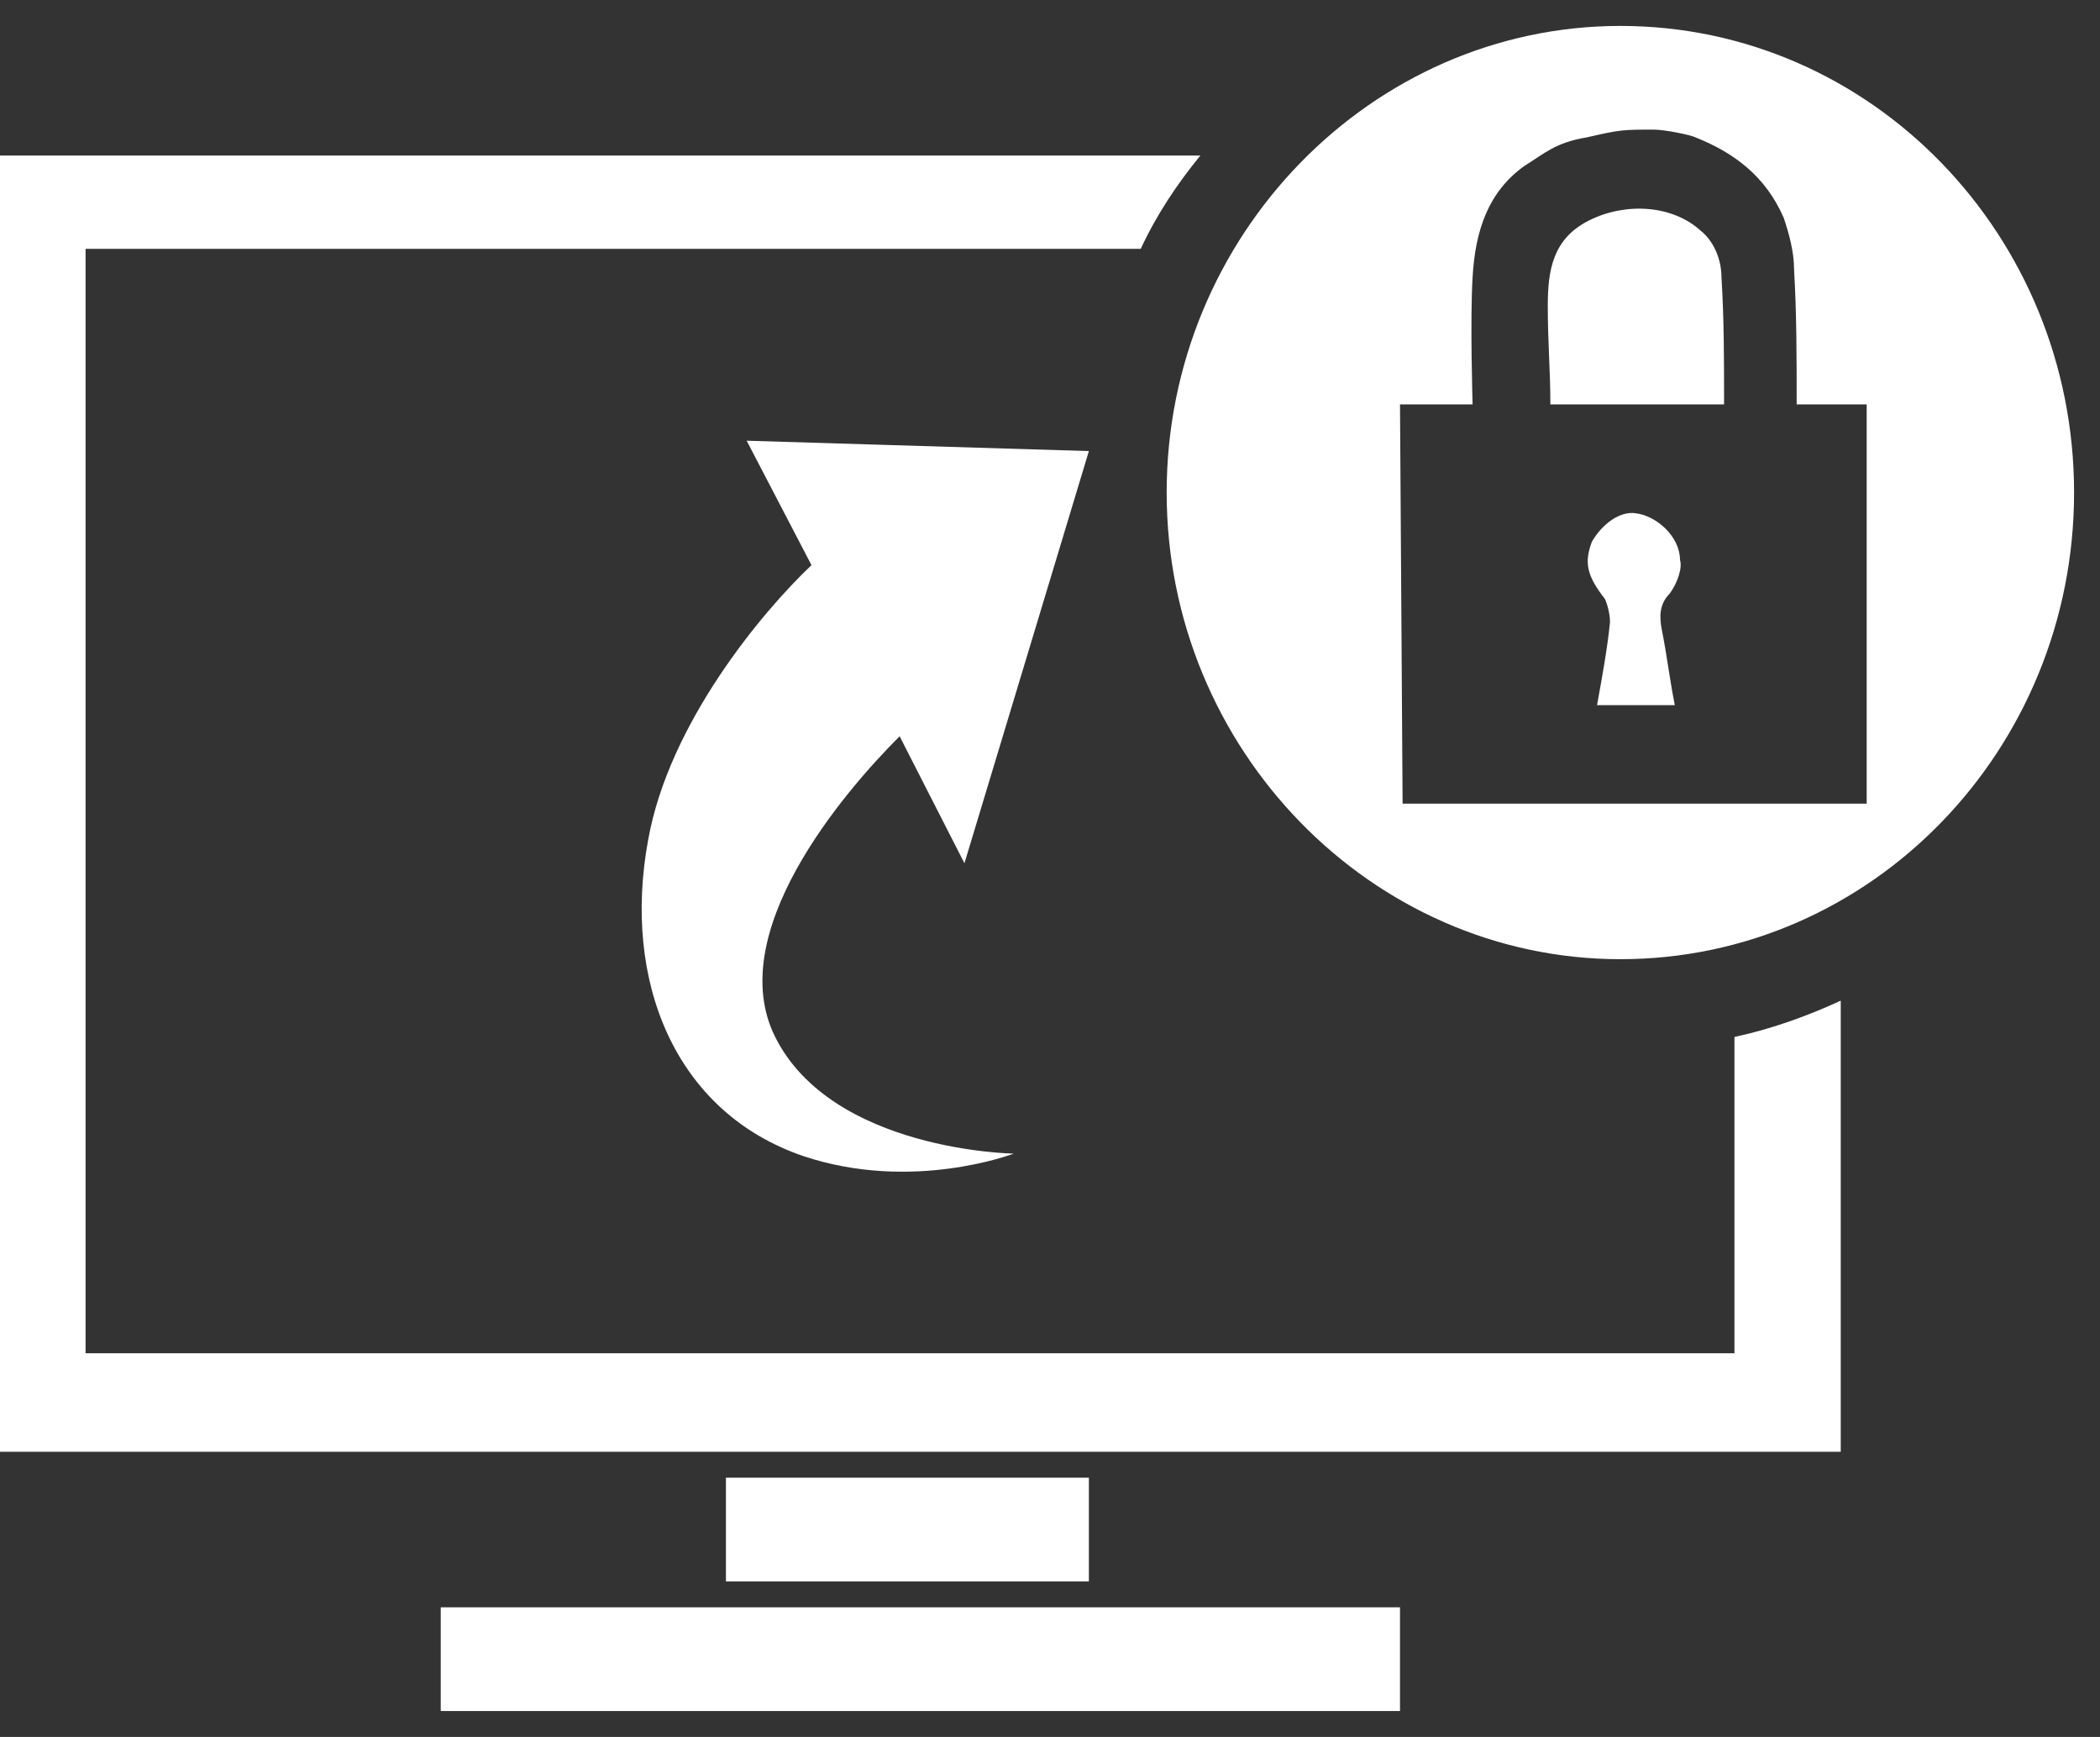<?xml version="1.0" encoding="utf-8"?>
<!-- Generator: Adobe Illustrator 23.0.6, SVG Export Plug-In . SVG Version: 6.00 Build 0)  -->
<svg version="1.1" id="Layer_1" xmlns="http://www.w3.org/2000/svg" xmlns:xlink="http://www.w3.org/1999/xlink" x="0px" y="0px"
	 viewBox="0 0 81 67" style="enable-background:new 0 0 81 67;" xml:space="preserve">
<rect x="0" y="0" width="81" height="67" fill="#333333" stroke="none"/>
<style type="text/css">
	.st0{fill-rule:evenodd;clip-rule:evenodd;fill:#FFFFFF;}
</style>
<path class="st0" d="M28,61L28,61h14v-4H28V61z M17,66L17,66h37v-4H17V66z M66.9,40L66.9,40v12.2H3.3V9.6H44
	c0.6-1.3,1.4-2.5,2.3-3.6H0v50h71V38.6C69.7,39.2,68.3,39.7,66.9,40z M25,32.4L25,32.4L25,32.4c0.8-4.5,4.4-8.8,6.3-10.6L28.8,17
	L42,17.4l-4.8,15.9l-2.5-4.9c-2.2,2.2-6.8,7.6-4.8,11.6c2.2,4.4,9.2,4.5,9.2,4.5S35.2,46,31,44.6C26,42.9,24,37.8,25,32.4z
	 M64.4,22.9c-0.4,0.4-0.4,0.9-0.3,1.4c0.2,1,0.3,1.9,0.5,2.9h-3c0.2-1.1,0.4-2.2,0.5-3.2c0-0.3-0.1-0.7-0.2-0.9
	c-0.7-0.9-0.8-1.4-0.5-2.2c0.4-0.7,1.1-1.2,1.7-1.1c0.8,0.1,1.7,0.9,1.7,1.8C64.9,21.9,64.7,22.5,64.4,22.9z M66.4,10.7
	c0.1,1.6,0.1,3.2,0.1,4.9h-6.7c0-1.3-0.1-2.4-0.1-3.8c0-1.4,0.2-2.6,1.6-3.3c1.4-0.7,3.2-0.6,4.3,0.4C66.1,9.3,66.4,10,66.4,10.7z
	 M62.5,1C52.9,1,45,9.1,45,19c0,9.9,7.9,18,17.5,18C72.2,37,80,28.9,80,19C80,9.1,72.2,1,62.5,1z M72,31H54.1L54,15.6h2.8
	c0,0-0.1-3.3,0-4.9c0.1-1.8,0.6-3.3,2-4.3c0.8-0.5,1.2-0.9,2.4-1.1C62.5,5,62.6,5,63.8,5c0.4,0,1.4,0.2,1.6,0.3
	c1.5,0.6,2.7,1.5,3.4,3.1c0.2,0.6,0.4,1.3,0.4,2c0.1,1.7,0.1,3.4,0.1,5.2H72V31z"/>
</svg>
